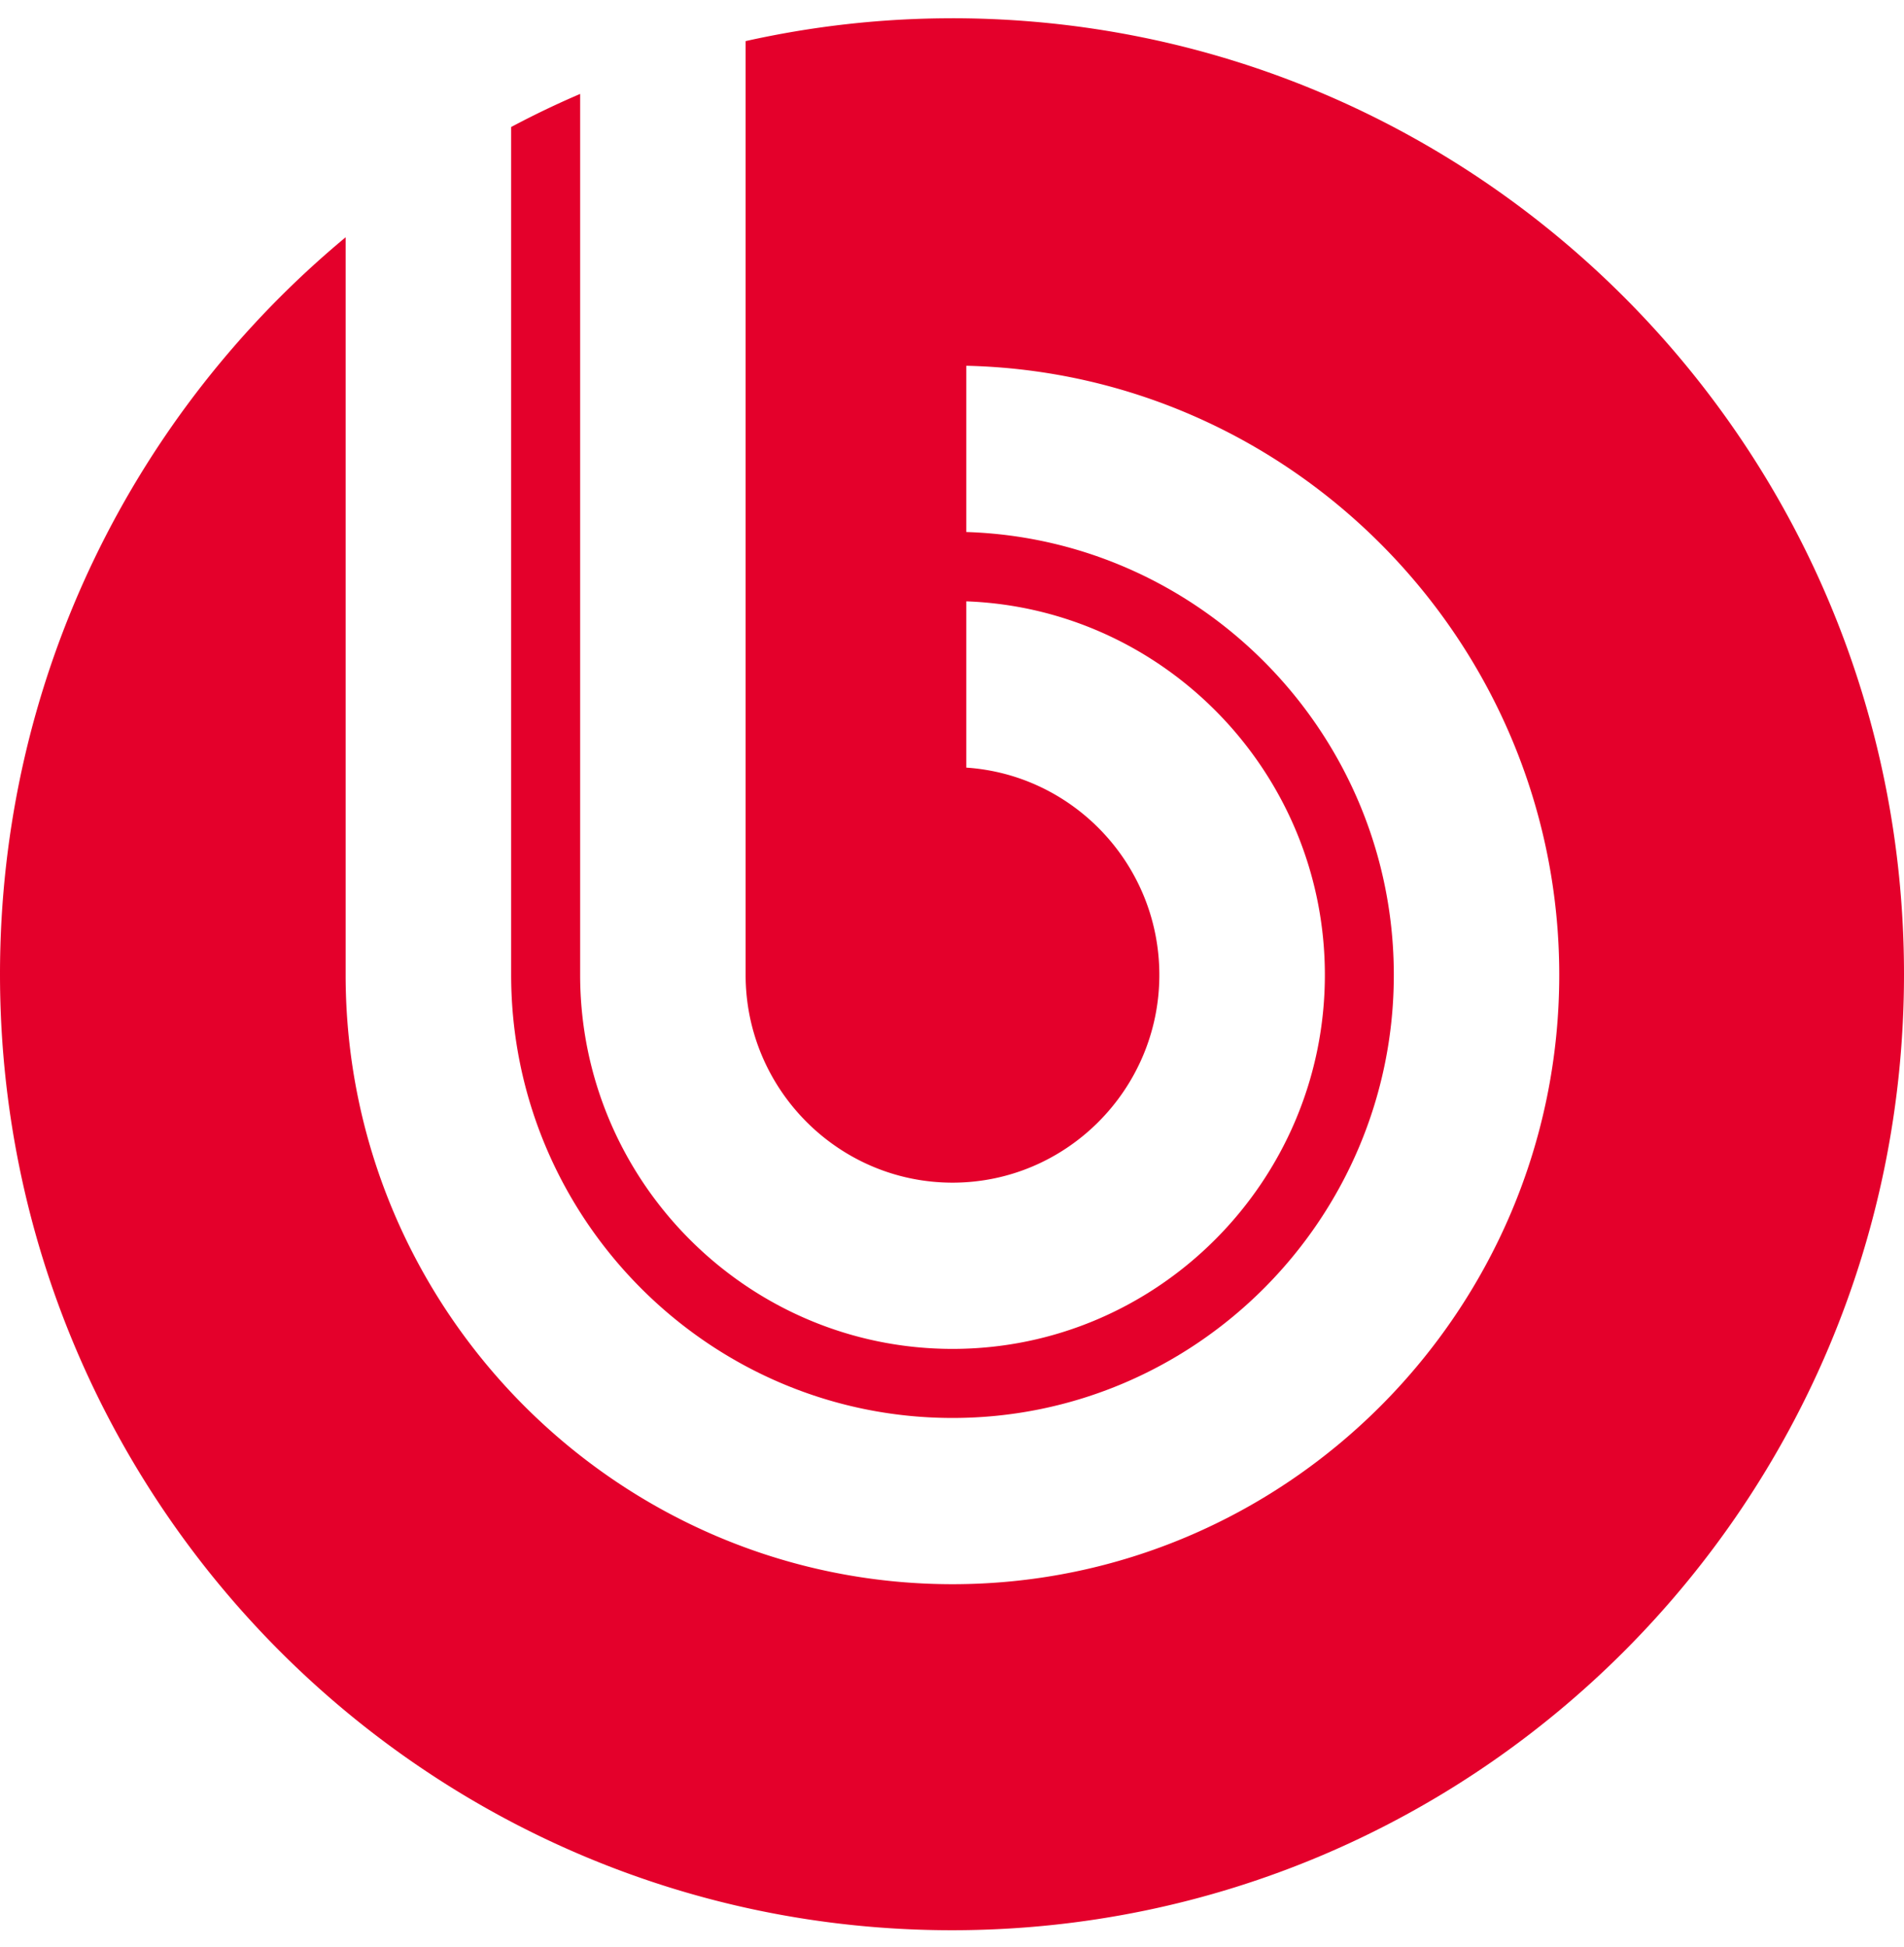 <svg width="89" height="91" viewBox="0 0 89 91" fill="none" xmlns="http://www.w3.org/2000/svg"><path fill-rule="evenodd" clip-rule="evenodd" d="M44.5.854c-3.316 0-6.54.374-9.647 1.067v43.641c0 5.348 4.343 9.71 9.672 9.71 5.325 0 9.667-4.362 9.667-9.707 0-5.138-3.998-9.354-9.024-9.69v-7.771c9.288.338 16.761 8.052 16.761 17.46 0 9.623-7.818 17.477-17.404 17.477-9.59 0-17.407-7.854-17.407-17.479V4.39a42.09 42.09 0 00-3.225 1.546v39.626c.002 11.406 9.27 20.707 20.632 20.707 11.362 0 20.627-9.301 20.627-20.704 0-11.191-8.916-20.356-19.984-20.701v-7.77c15.327.348 27.717 13.004 27.717 28.47 0 15.686-12.74 28.474-28.36 28.474-15.624 0-28.369-12.788-28.369-28.476V11.089C6.291 19.28 0 31.665 0 45.53c0 24.673 19.923 44.68 44.5 44.68 24.582 0 44.5-20.007 44.5-44.68C89 20.854 69.082.853 44.5.853z" fill="#E4002B"/></svg>